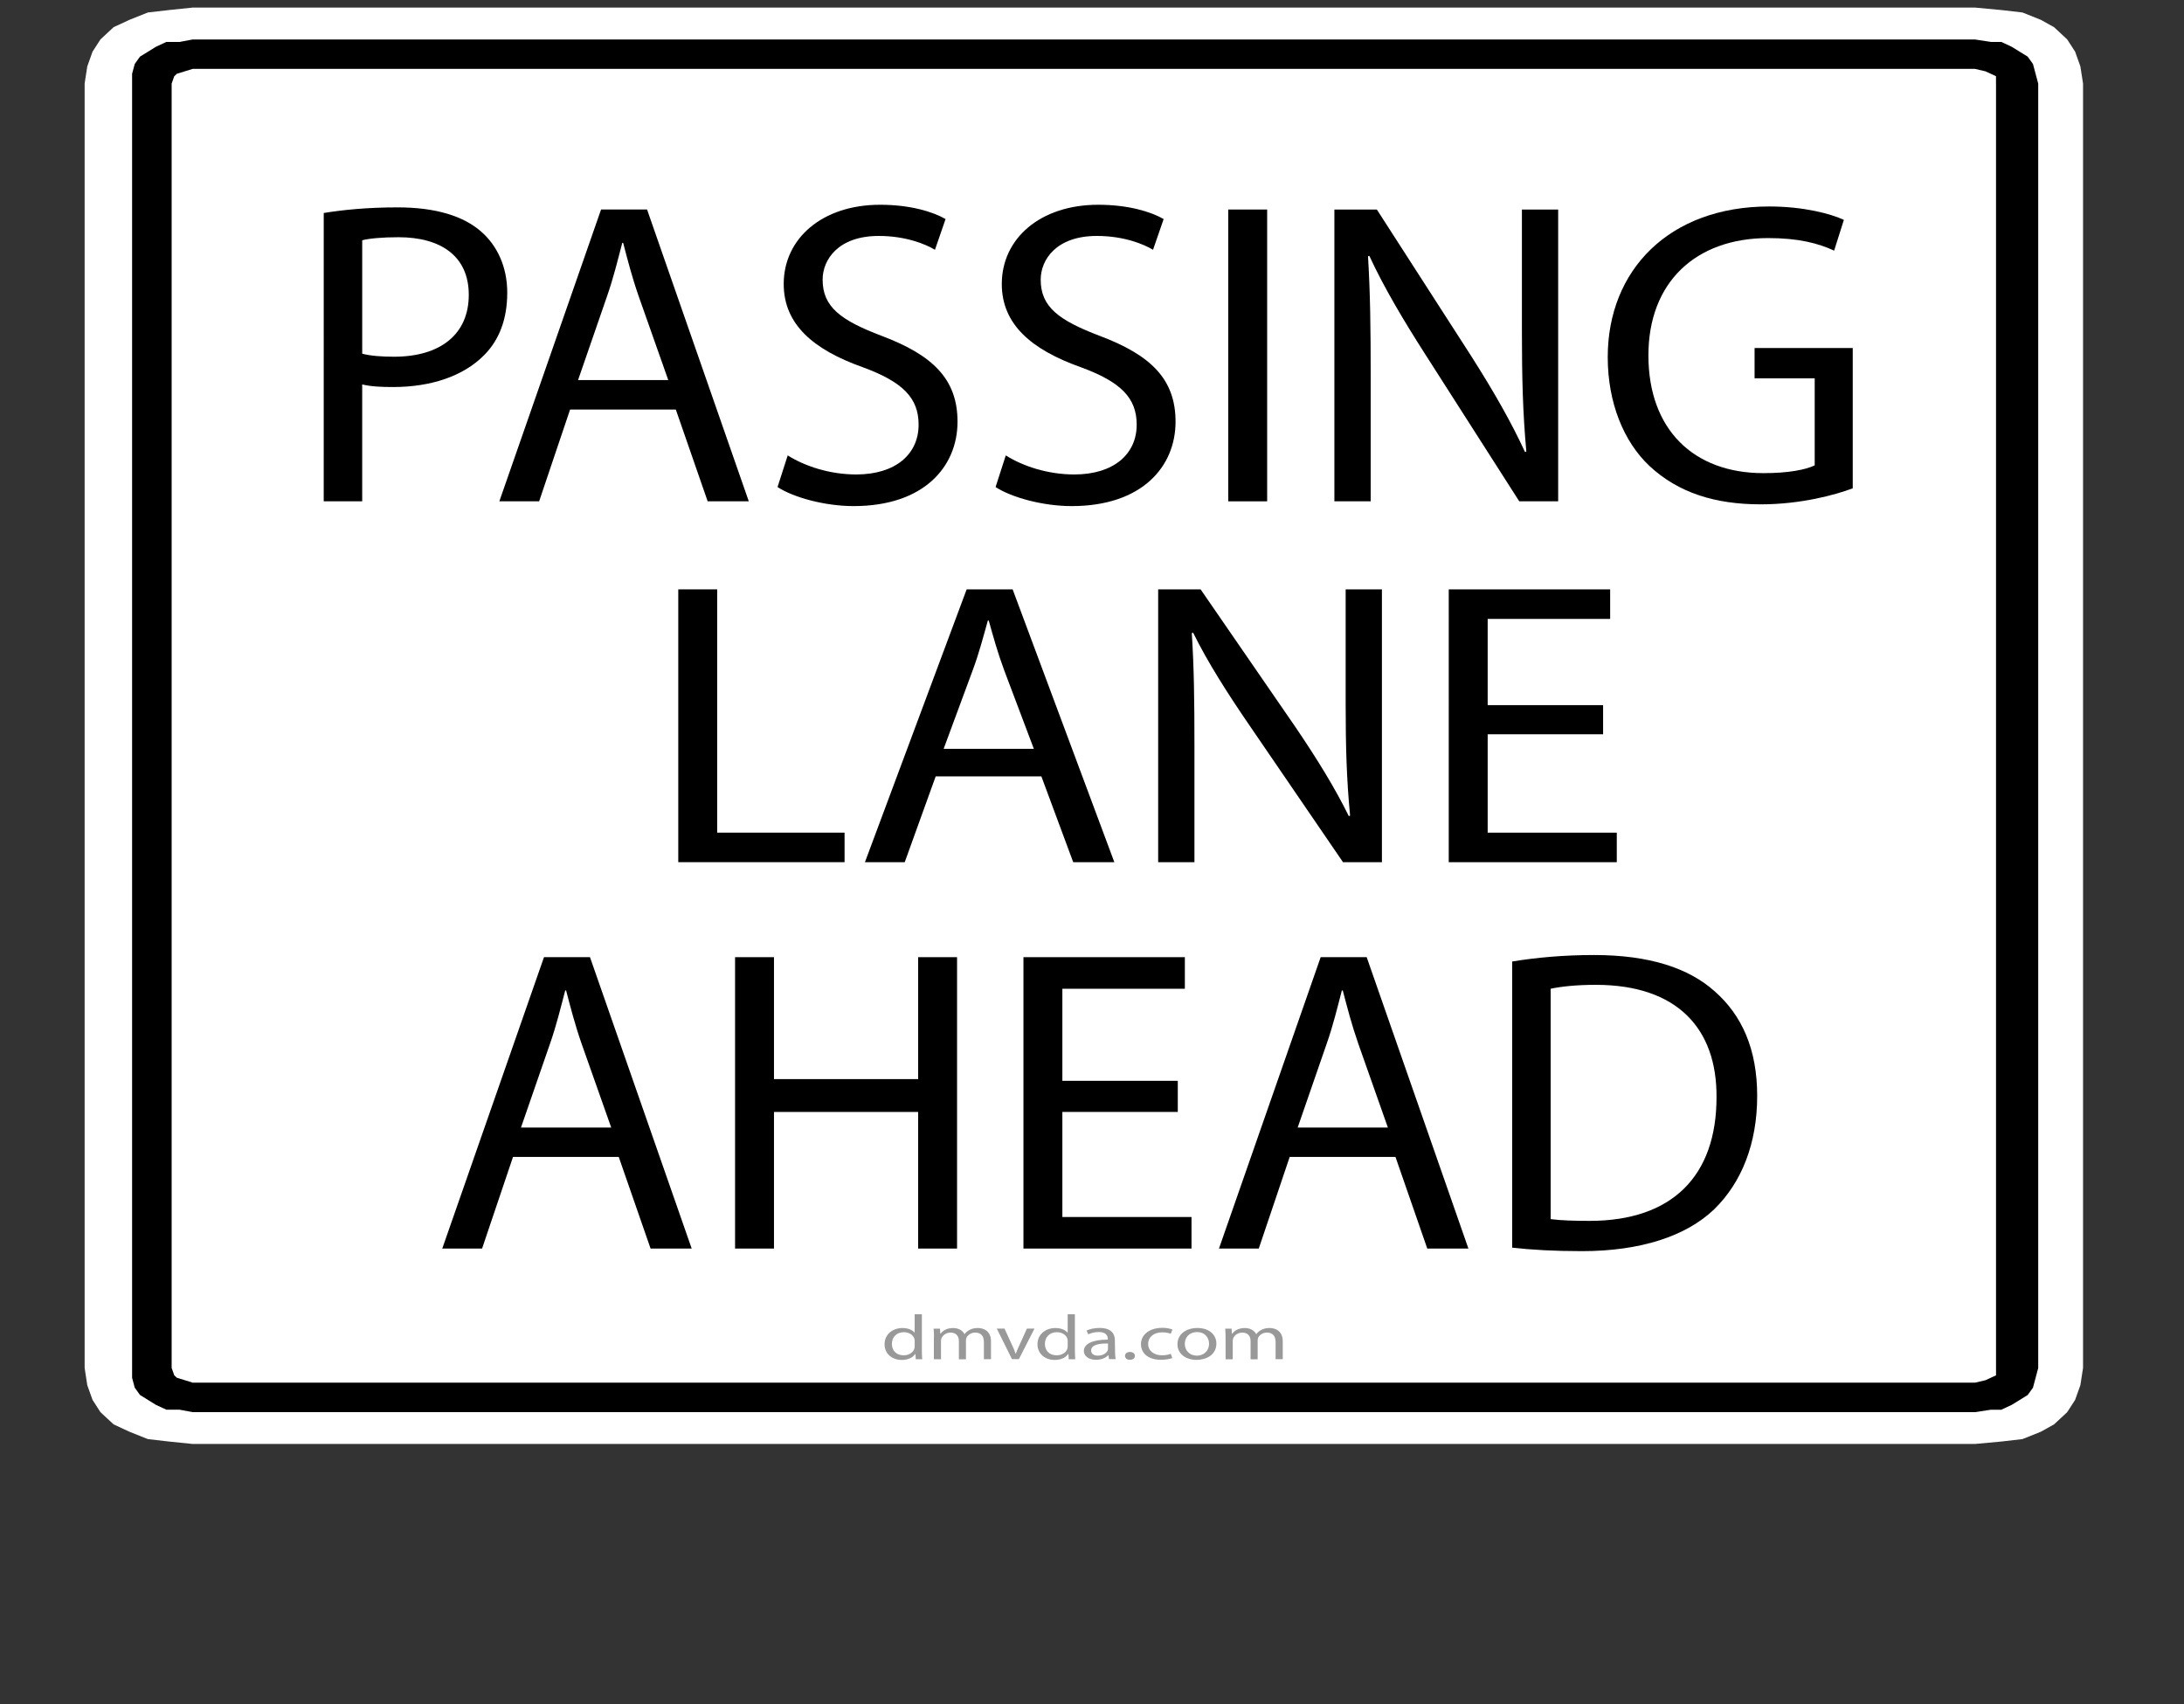 <?xml version="1.0" encoding="utf-8"?>
<!-- Generator: Adobe Illustrator 15.0.0, SVG Export Plug-In . SVG Version: 6.00 Build 0)  -->
<!DOCTYPE svg PUBLIC "-//W3C//DTD SVG 1.1//EN" "http://www.w3.org/Graphics/SVG/1.1/DTD/svg11.dtd">
<svg version="1.1" id="Layer_1" xmlns="http://www.w3.org/2000/svg" xmlns:xlink="http://www.w3.org/1999/xlink" x="0px" y="0px"
	 width="131.01px" height="102.189px" viewBox="0 0 131.01 102.189" enable-background="new 0 0 131.01 102.189"
	 xml:space="preserve">
<rect x="0" y="0" width="131.01" height="102.189" fill="#333333" stroke="none"/>
<g>
	<polygon fill="#FFFFFF" points="118.468,86.594 11.56,86.594 11.56,86.594 10.137,86.448 8.872,86.302 7.765,85.86 6.815,85.419 
		6.025,84.686 5.551,83.95 5.235,83.067 5.077,82.038 5.077,5.011 5.077,5.011 5.235,3.983 5.551,3.099 6.025,2.365 6.815,1.629 
		7.765,1.19 8.872,0.748 10.137,0.602 11.56,0.454 118.468,0.454 118.468,0.454 120.051,0.602 121.316,0.748 122.423,1.19 
		123.214,1.629 124.004,2.365 124.479,3.099 124.794,3.983 124.954,5.011 124.954,82.038 124.954,82.038 124.794,83.067 
		124.479,83.95 124.004,84.686 123.214,85.419 122.423,85.86 121.316,86.302 120.051,86.448 	"/>
	<path d="M118.468,84.686H11.56l0,0l-0.79-0.148H9.98l-0.632-0.293L8.872,83.95l-0.475-0.295l-0.315-0.439l-0.158-0.59v-0.59V5.011
		l0,0V4.424l0.158-0.587l0.315-0.442l0.475-0.291l0.476-0.296L9.98,2.514h0.79l0.79-0.147h106.908l0,0l0.95,0.147h0.633l0.629,0.294
		l0.478,0.296l0.474,0.291l0.318,0.442l0.157,0.587l0.158,0.591V82.04l0,0l-0.158,0.59l-0.157,0.59l-0.318,0.438l-0.474,0.295
		l-0.478,0.293l-0.629,0.295h-0.633L118.468,84.686L118.468,84.686L118.468,84.686z M119.732,5.011L119.732,5.011V4.57l-0.314-0.146
		L119.1,4.277l-0.632-0.147H11.56l0,0l-0.474,0.147l-0.473,0.146L10.454,4.57l-0.158,0.441v77.026l0,0l0.158,0.441l0.159,0.146
		l0.474,0.146l0.474,0.148h106.908l0,0l0.633-0.148l0.317-0.146l0.315-0.146v-0.441V5.011H119.732z"/>
</g>
<g>
	<path fill="#999999" d="M55.3,78.817v2.22c0,0.163,0.01,0.351,0.02,0.476h-0.387l-0.02-0.313h-0.017
		c-0.128,0.204-0.415,0.355-0.806,0.355c-0.58,0-1.028-0.375-1.028-0.935c-0.005-0.607,0.493-0.979,1.073-0.979
		c0.371,0,0.612,0.135,0.722,0.274h0.01v-1.099L55.3,78.817L55.3,78.817z M54.869,80.421c0-0.042-0.007-0.102-0.021-0.143
		c-0.063-0.209-0.304-0.387-0.629-0.387c-0.449,0-0.718,0.309-0.718,0.705c0,0.369,0.241,0.681,0.707,0.681
		c0.293,0,0.56-0.147,0.64-0.396c0.015-0.047,0.021-0.092,0.021-0.146V80.421z"/>
	<path fill="#999999" d="M56.026,80.171c0-0.189-0.011-0.346-0.021-0.493h0.381l0.021,0.3h0.017
		c0.133-0.175,0.354-0.337,0.756-0.337c0.32,0,0.568,0.148,0.672,0.364h0.01c0.074-0.104,0.175-0.183,0.271-0.236
		c0.145-0.083,0.297-0.13,0.522-0.13c0.319,0,0.791,0.157,0.791,0.796v1.074H59.02v-1.032c0-0.354-0.173-0.563-0.52-0.563
		c-0.252,0-0.44,0.142-0.521,0.299c-0.02,0.051-0.035,0.104-0.035,0.167v1.135h-0.425v-1.101c0-0.292-0.168-0.5-0.5-0.5
		c-0.267,0-0.47,0.166-0.539,0.333c-0.023,0.047-0.034,0.104-0.034,0.163v1.104H56.02v-1.341L56.026,80.171L56.026,80.171z"/>
	<path fill="#999999" d="M60.257,79.674l0.469,1.024c0.08,0.172,0.146,0.317,0.193,0.476h0.016c0.055-0.148,0.123-0.305,0.203-0.476
		l0.463-1.024h0.455l-0.938,1.833h-0.415l-0.91-1.833H60.257z"/>
	<path fill="#999999" d="M64.479,78.817v2.22c0,0.163,0.014,0.351,0.021,0.476h-0.39l-0.021-0.313h-0.018
		c-0.129,0.204-0.416,0.355-0.807,0.355c-0.578,0-1.029-0.375-1.029-0.935c-0.006-0.607,0.496-0.979,1.074-0.979
		c0.371,0,0.611,0.135,0.724,0.274h0.013v-1.099L64.479,78.817L64.479,78.817z M64.047,80.421c0-0.042-0.005-0.102-0.021-0.143
		c-0.063-0.209-0.305-0.387-0.629-0.387c-0.449,0-0.717,0.309-0.717,0.705c0,0.369,0.239,0.681,0.706,0.681
		c0.292,0,0.56-0.147,0.64-0.396c0.018-0.047,0.021-0.092,0.021-0.146V80.421z"/>
	<path fill="#999999" d="M66.888,81.067c0,0.157,0.014,0.313,0.033,0.438h-0.395l-0.031-0.229h-0.021
		c-0.133,0.146-0.396,0.271-0.729,0.271c-0.479,0-0.729-0.263-0.729-0.523c0-0.438,0.521-0.688,1.438-0.687v-0.035
		c0-0.146-0.061-0.425-0.543-0.421c-0.229,0-0.461,0.052-0.629,0.139l-0.104-0.226c0.193-0.097,0.484-0.157,0.789-0.157
		c0.73,0,0.91,0.383,0.91,0.744L66.888,81.067L66.888,81.067z M66.466,80.57c-0.479-0.012-1.014,0.061-1.014,0.411
		c0,0.225,0.188,0.316,0.399,0.316c0.313,0,0.521-0.149,0.591-0.309c0.02-0.038,0.021-0.076,0.021-0.104L66.466,80.57L66.466,80.57z
		"/>
	<path fill="#999999" d="M67.485,81.31c0-0.14,0.125-0.234,0.301-0.234c0.175,0,0.293,0.099,0.293,0.234
		c0,0.141-0.118,0.235-0.307,0.235C67.604,81.549,67.485,81.445,67.485,81.31z"/>
	<path fill="#999999" d="M70.319,81.442c-0.108,0.042-0.361,0.104-0.688,0.104c-0.725,0-1.189-0.375-1.189-0.938
		c0-0.563,0.504-0.979,1.285-0.979c0.258,0,0.482,0.051,0.604,0.104l-0.104,0.253c-0.104-0.042-0.268-0.086-0.504-0.086
		c-0.551,0-0.85,0.313-0.85,0.688c0,0.429,0.354,0.688,0.832,0.688c0.246,0,0.408-0.045,0.529-0.087L70.319,81.442z"/>
	<path fill="#999999" d="M72.966,80.575c0,0.68-0.617,0.976-1.189,0.976c-0.645,0-1.145-0.36-1.145-0.939
		c0-0.605,0.523-0.973,1.188-0.973C72.503,79.635,72.966,80.017,72.966,80.575z M71.071,80.594c0,0.399,0.301,0.704,0.728,0.704
		c0.416,0,0.729-0.301,0.729-0.714c0-0.313-0.201-0.699-0.72-0.699C71.296,79.886,71.071,80.25,71.071,80.594z"/>
	<path fill="#999999" d="M73.517,80.171c0-0.189-0.012-0.346-0.02-0.493h0.381l0.02,0.3h0.02c0.138-0.175,0.354-0.337,0.759-0.337
		c0.317,0,0.565,0.148,0.674,0.364h0.013c0.071-0.104,0.172-0.183,0.271-0.236c0.146-0.083,0.297-0.13,0.521-0.13
		c0.319,0,0.791,0.157,0.791,0.796v1.074h-0.429v-1.032c0-0.354-0.174-0.563-0.521-0.563c-0.256,0-0.438,0.142-0.521,0.299
		c-0.021,0.051-0.034,0.104-0.034,0.167v1.135h-0.425v-1.101c0-0.292-0.168-0.5-0.498-0.5c-0.271,0-0.476,0.166-0.539,0.333
		c-0.021,0.047-0.032,0.104-0.032,0.163v1.104h-0.429L73.517,80.171L73.517,80.171z"/>
</g>
<g>
	<path d="M19.42,12.773c1.114-0.182,2.573-0.337,4.43-0.337c2.281,0,3.953,0.519,5.014,1.454c0.954,0.83,1.564,2.103,1.564,3.661
		c0,1.583-0.478,2.829-1.378,3.738c-1.248,1.272-3.21,1.921-5.466,1.921c-0.689,0-1.326-0.026-1.857-0.156v7.01h-2.308L19.42,12.773
		L19.42,12.773z M21.728,21.211c0.504,0.13,1.141,0.181,1.91,0.181c2.785,0,4.482-1.35,4.482-3.712c0-2.336-1.697-3.454-4.217-3.454
		c-1.008,0-1.777,0.078-2.175,0.183V21.211z"/>
	<path d="M34.198,24.559l-1.857,5.504h-2.387l6.102-17.499h2.759l6.102,17.499h-2.467l-1.91-5.504H34.198z M40.087,22.794
		l-1.778-5.037c-0.398-1.142-0.663-2.181-0.928-3.193h-0.053c-0.266,1.012-0.531,2.103-0.902,3.167l-1.751,5.063H40.087z"/>
	<path d="M47.252,27.311c1.035,0.649,2.521,1.142,4.112,1.142c2.361,0,3.74-1.22,3.74-2.985c0-1.61-0.955-2.57-3.369-3.453
		c-2.918-1.039-4.723-2.545-4.723-4.985c0-2.727,2.308-4.751,5.783-4.751c1.804,0,3.157,0.416,3.926,0.857l-0.637,1.843
		c-0.557-0.337-1.75-0.83-3.369-0.83c-2.44,0-3.369,1.427-3.369,2.622c0,1.636,1.087,2.44,3.555,3.375
		c3.024,1.143,4.537,2.57,4.537,5.141c0,2.701-2.016,5.063-6.234,5.063c-1.724,0-3.608-0.519-4.563-1.142L47.252,27.311z"/>
	<path d="M60.333,27.311c1.035,0.649,2.52,1.142,4.112,1.142c2.36,0,3.741-1.22,3.741-2.985c0-1.61-0.955-2.57-3.37-3.453
		c-2.917-1.039-4.722-2.545-4.722-4.985c0-2.727,2.308-4.751,5.783-4.751c1.805,0,3.156,0.416,3.926,0.857l-0.637,1.843
		c-0.557-0.337-1.75-0.83-3.369-0.83c-2.44,0-3.369,1.427-3.369,2.622c0,1.636,1.087,2.44,3.554,3.375
		c3.024,1.143,4.535,2.57,4.535,5.141c0,2.701-2.016,5.063-6.233,5.063c-1.725,0-3.608-0.519-4.563-1.142L60.333,27.311z"/>
	<path d="M76.012,12.565v17.499h-2.334V12.565H76.012z"/>
	<path d="M80.045,30.064V12.565h2.547l5.703,8.854c1.301,2.051,2.36,3.894,3.184,5.686l0.08-0.027
		c-0.213-2.336-0.265-4.465-0.265-7.192v-7.321h2.175v17.499h-2.334l-5.678-8.878c-1.246-1.947-2.439-3.946-3.315-5.842l-0.08,0.026
		c0.134,2.207,0.161,4.31,0.161,7.217v7.477L80.045,30.064L80.045,30.064z"/>
	<path d="M111.139,29.284c-1.034,0.389-3.104,0.961-5.518,0.961c-2.705,0-4.935-0.675-6.686-2.311
		c-1.539-1.454-2.493-3.79-2.493-6.517c0-5.218,3.687-9.035,9.683-9.035c2.068,0,3.714,0.441,4.482,0.804l-0.584,1.843
		c-0.955-0.441-2.148-0.752-3.953-0.752c-4.35,0-7.188,2.648-7.188,7.035c0,4.439,2.706,7.062,6.898,7.062
		c1.511,0,2.546-0.208,3.077-0.467v-5.218h-3.607v-1.817h5.889V29.284z"/>
</g>
<g>
	<path d="M40.687,35.344h2.334v14.589h7.641v1.771h-9.975V35.344z"/>
	<path d="M56.128,46.56l-1.857,5.146h-2.387l6.102-16.361h2.759l6.101,16.361h-2.467l-1.91-5.146H56.128z M62.017,44.908
		l-1.778-4.709c-0.397-1.068-0.663-2.039-0.928-2.985h-0.053c-0.266,0.946-0.531,1.966-0.902,2.961l-1.751,4.733H62.017
		L62.017,44.908z"/>
	<path d="M69.474,51.706V35.344h2.546l5.704,8.278c1.3,1.917,2.36,3.641,3.184,5.316l0.079-0.024
		c-0.212-2.184-0.266-4.175-0.266-6.723v-6.846h2.175v16.361h-2.333l-5.677-8.301c-1.247-1.821-2.441-3.69-3.315-5.462l-0.08,0.025
		c0.133,2.063,0.159,4.03,0.159,6.748v6.991H69.474L69.474,51.706z"/>
	<path d="M96.164,44.035H89.24v5.899h7.745v1.771h-10.08V35.344h9.682v1.773H89.24v5.17h6.924V44.035z"/>
</g>
<g>
	<path d="M30.774,69.379l-1.856,5.496H26.53l6.102-17.474h2.759l6.101,17.474h-2.466l-1.91-5.496H30.774z M36.664,67.616
		l-1.777-5.029c-0.398-1.141-0.663-2.177-0.929-3.189h-0.053c-0.265,1.011-0.531,2.102-0.902,3.164l-1.751,5.055H36.664
		L36.664,67.616z"/>
	<path d="M46.428,57.401v7.312h8.648v-7.312h2.334v17.474h-2.334v-8.192h-8.648v8.192h-2.334V57.401H46.428z"/>
	<path d="M70.651,66.682h-6.924v6.301h7.747v1.892H61.393V57.401h9.682v1.894h-7.348v5.521h6.924V66.682z"/>
	<path d="M77.364,69.379l-1.855,5.496h-2.387l6.1-17.474h2.76l6.102,17.474h-2.467l-1.908-5.496H77.364z M83.253,67.616
		l-1.775-5.029c-0.398-1.141-0.664-2.177-0.93-3.189h-0.055c-0.264,1.011-0.527,2.102-0.9,3.164l-1.75,5.055H83.253L83.253,67.616z"
		/>
	<path d="M90.712,57.661c1.406-0.233,3.076-0.389,4.906-0.389c3.316,0,5.678,0.778,7.242,2.178c1.619,1.426,2.547,3.446,2.547,6.272
		c0,2.852-0.928,5.185-2.574,6.793c-1.697,1.632-4.455,2.515-7.932,2.515c-1.672,0-3.025-0.078-4.191-0.209v-17.16H90.712z
		 M93.019,73.11c0.584,0.079,1.432,0.105,2.336,0.105c4.959,0,7.613-2.696,7.613-7.414c0.027-4.122-2.361-6.741-7.244-6.741
		c-1.193,0-2.094,0.104-2.705,0.234V73.11z"/>
</g>
</svg>
